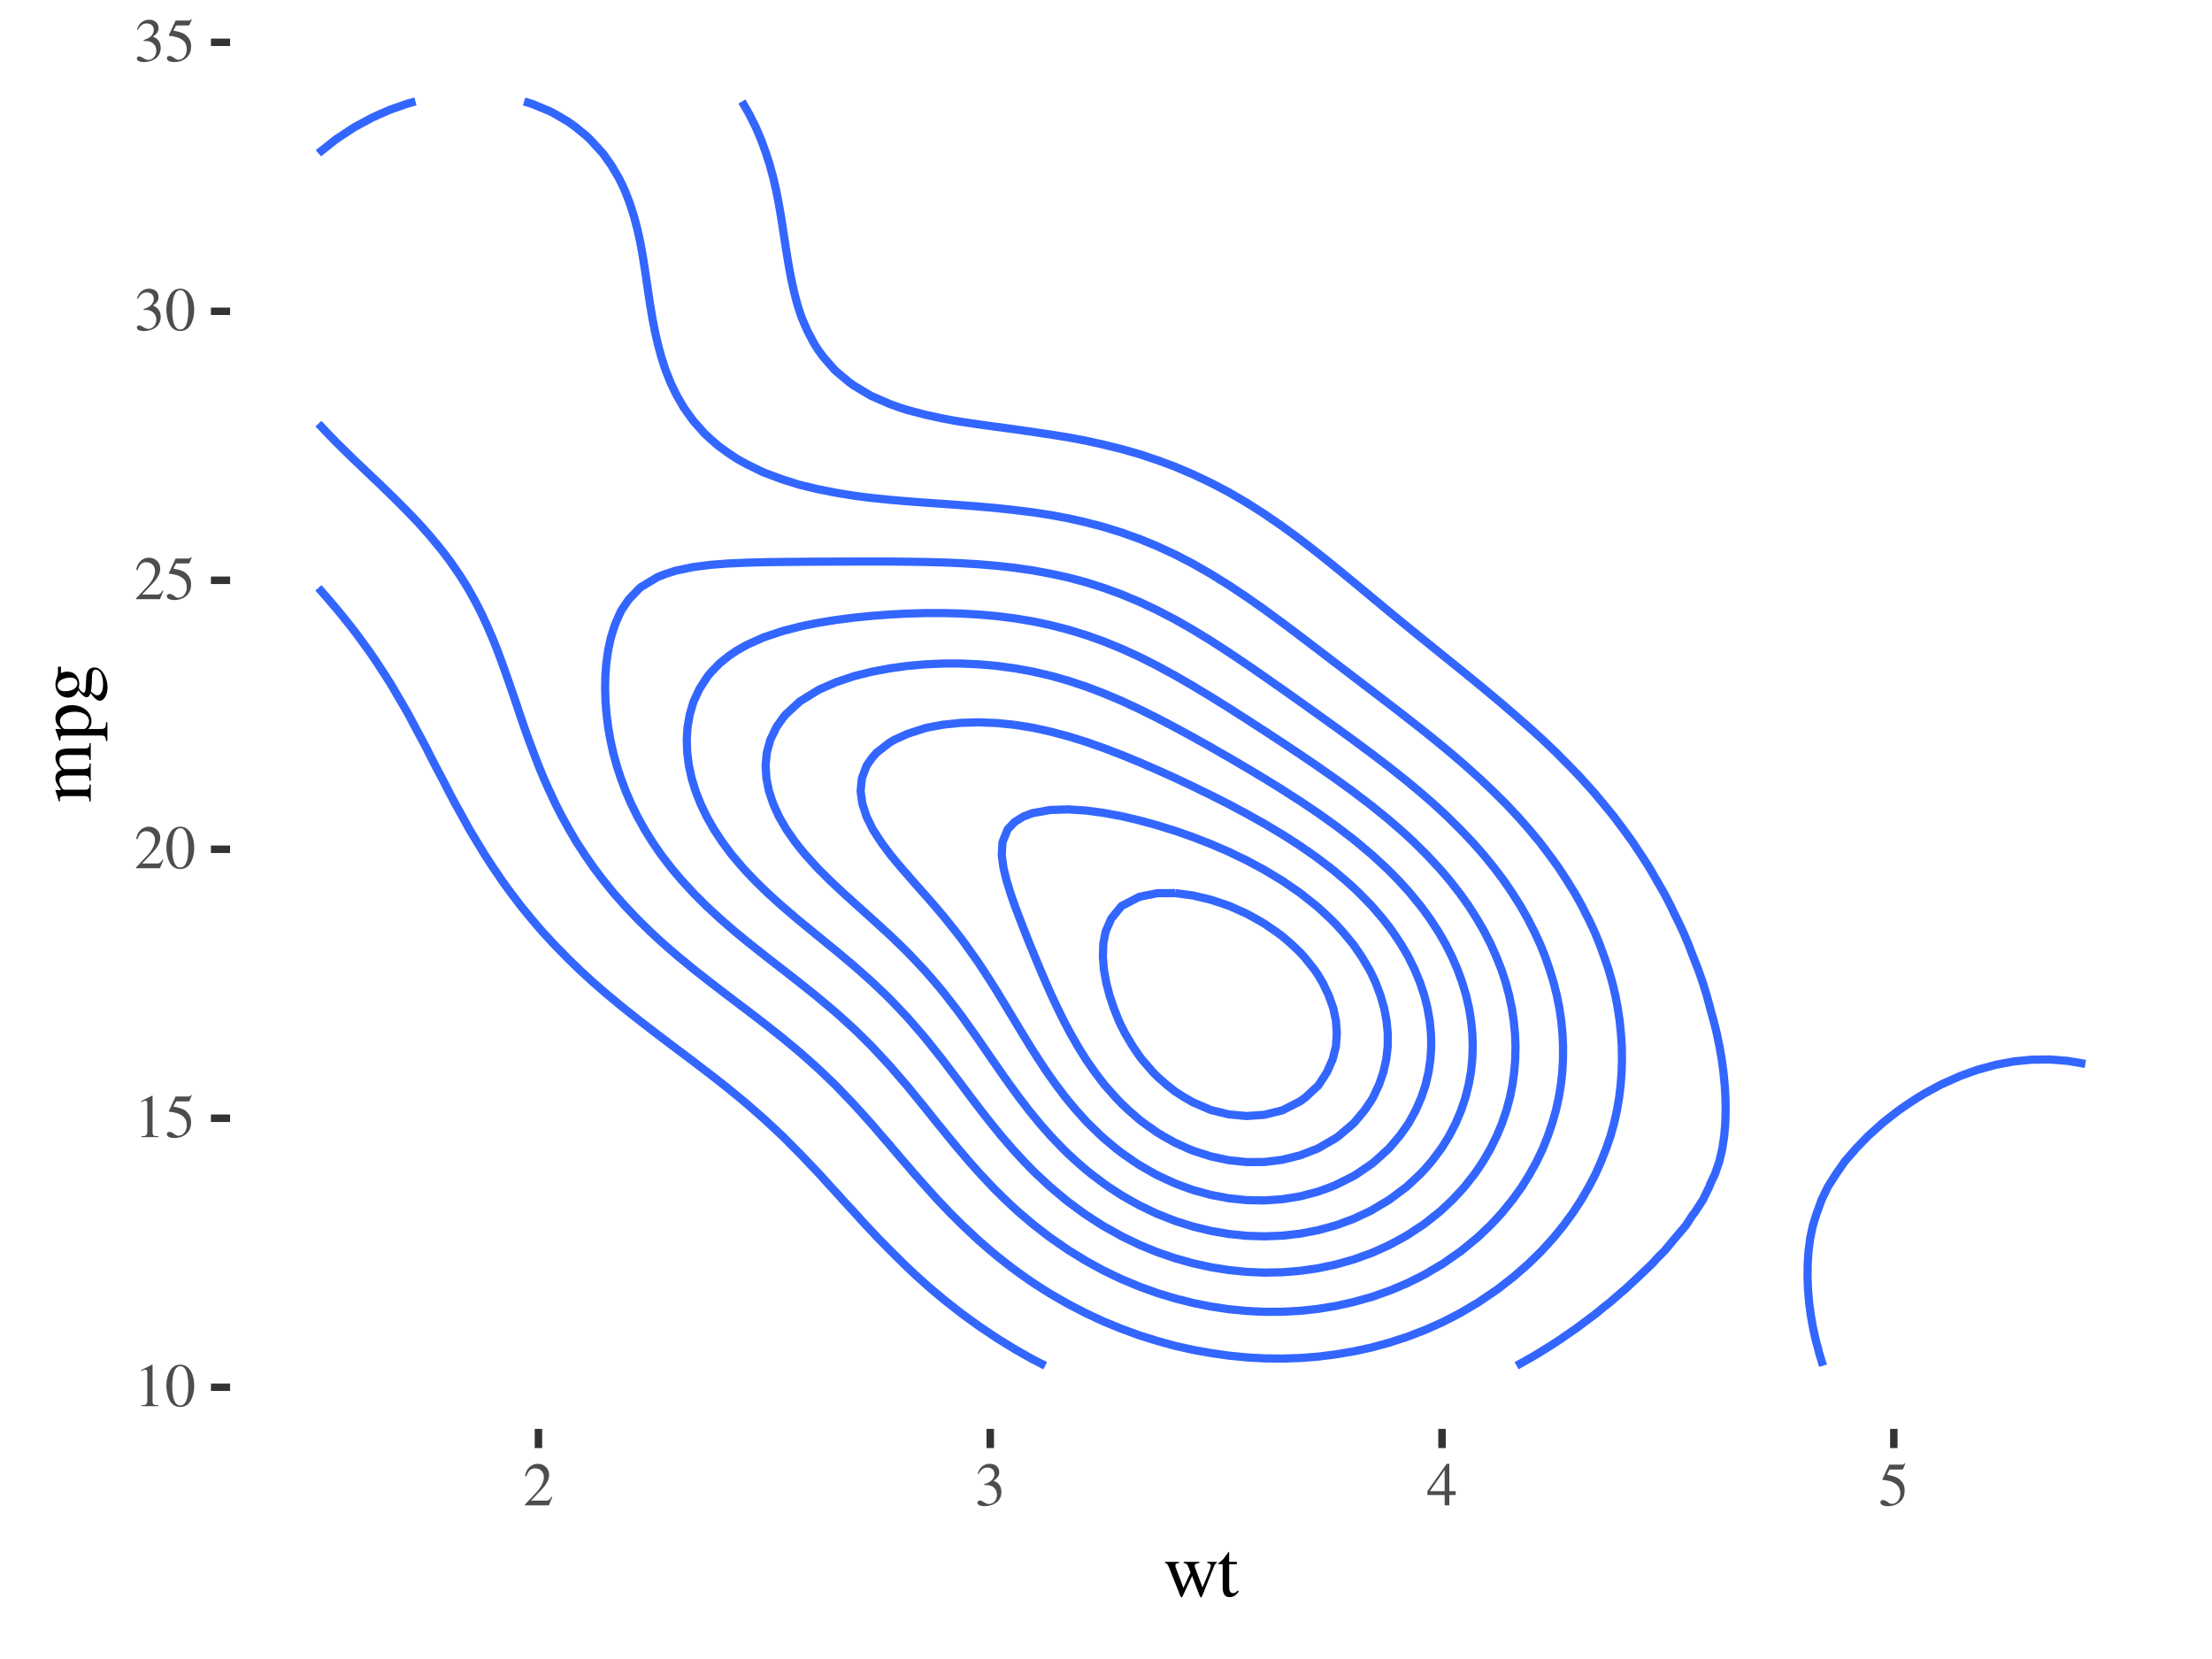 <?xml version="1.0" encoding="UTF-8"?>
<svg xmlns="http://www.w3.org/2000/svg" xmlns:xlink="http://www.w3.org/1999/xlink" width="288pt" height="216pt" viewBox="0 0 288 216" version="1.1">
<defs>
<g>
<symbol overflow="visible" id="glyph0-0">
<path style="stroke:none;" d=""/>
</symbol>
<symbol overflow="visible" id="glyph0-1">
<path style="stroke:none;" d="M 0.938 0 L 3.156 0 L 3.156 -0.125 C 2.531 -0.125 2.406 -0.203 2.391 -0.594 L 2.391 -5.391 L 2.328 -5.406 L 0.891 -4.688 L 0.891 -4.562 C 1.203 -4.688 1.391 -4.75 1.469 -4.75 C 1.625 -4.75 1.703 -4.625 1.703 -4.375 L 1.703 -0.75 C 1.688 -0.234 1.547 -0.125 0.938 -0.125 Z M 0.938 0 "/>
</symbol>
<symbol overflow="visible" id="glyph0-2">
<path style="stroke:none;" d="M 2.031 -5.406 C 1.594 -5.406 1.25 -5.281 0.953 -4.984 C 0.5 -4.547 0.188 -3.625 0.188 -2.688 C 0.188 -1.812 0.453 -0.875 0.828 -0.438 C 1.125 -0.078 1.531 0.109 2 0.109 C 2.406 0.109 2.75 -0.031 3.047 -0.297 C 3.5 -0.75 3.812 -1.672 3.812 -2.641 C 3.812 -4.281 3.078 -5.406 2.031 -5.406 Z M 2.016 -5.203 C 2.688 -5.203 3.047 -4.297 3.047 -2.625 C 3.047 -0.953 2.688 -0.094 2 -0.094 C 1.312 -0.094 0.953 -0.953 0.953 -2.609 C 0.953 -4.312 1.312 -5.203 2.016 -5.203 Z M 2.016 -5.203 "/>
</symbol>
<symbol overflow="visible" id="glyph0-3">
<path style="stroke:none;" d="M 1.453 -4.656 L 3.016 -4.656 C 3.156 -4.656 3.172 -4.672 3.203 -4.734 L 3.5 -5.453 L 3.438 -5.5 C 3.312 -5.344 3.234 -5.297 3.062 -5.297 L 1.391 -5.297 L 0.516 -3.406 C 0.516 -3.391 0.516 -3.375 0.516 -3.359 C 0.516 -3.312 0.547 -3.297 0.609 -3.297 C 0.859 -3.297 1.172 -3.234 1.516 -3.141 C 2.438 -2.844 2.844 -2.359 2.844 -1.547 C 2.844 -0.781 2.375 -0.188 1.734 -0.188 C 1.578 -0.188 1.453 -0.234 1.203 -0.422 C 0.953 -0.609 0.781 -0.688 0.594 -0.688 C 0.375 -0.688 0.25 -0.578 0.25 -0.391 C 0.25 -0.078 0.625 0.109 1.234 0.109 C 1.891 0.109 2.469 -0.109 2.875 -0.516 C 3.234 -0.875 3.406 -1.328 3.406 -1.938 C 3.406 -2.516 3.25 -2.875 2.859 -3.281 C 2.516 -3.625 2.062 -3.812 1.109 -3.984 Z M 1.453 -4.656 "/>
</symbol>
<symbol overflow="visible" id="glyph0-4">
<path style="stroke:none;" d="M 3.797 -1.094 L 3.703 -1.141 C 3.406 -0.672 3.312 -0.609 2.938 -0.609 L 1.031 -0.609 L 2.375 -2.016 C 3.078 -2.766 3.391 -3.375 3.391 -3.984 C 3.391 -4.797 2.75 -5.406 1.906 -5.406 C 1.469 -5.406 1.062 -5.234 0.766 -4.906 C 0.5 -4.641 0.391 -4.391 0.25 -3.812 L 0.422 -3.781 C 0.734 -4.562 1.016 -4.812 1.578 -4.812 C 2.25 -4.812 2.703 -4.359 2.703 -3.688 C 2.703 -3.062 2.344 -2.312 1.656 -1.609 L 0.234 -0.094 L 0.234 0 L 3.359 0 Z M 3.797 -1.094 "/>
</symbol>
<symbol overflow="visible" id="glyph0-5">
<path style="stroke:none;" d="M 1.219 -2.641 C 1.703 -2.641 1.875 -2.625 2.062 -2.547 C 2.562 -2.375 2.875 -1.922 2.875 -1.375 C 2.875 -0.688 2.422 -0.172 1.828 -0.172 C 1.609 -0.172 1.453 -0.234 1.156 -0.422 C 0.922 -0.562 0.781 -0.625 0.641 -0.625 C 0.469 -0.625 0.344 -0.516 0.344 -0.344 C 0.344 -0.062 0.688 0.109 1.25 0.109 C 1.859 0.109 2.484 -0.094 2.875 -0.422 C 3.25 -0.75 3.453 -1.219 3.453 -1.75 C 3.453 -2.172 3.312 -2.531 3.094 -2.781 C 2.922 -2.953 2.781 -3.062 2.438 -3.203 C 2.969 -3.578 3.172 -3.875 3.172 -4.312 C 3.172 -4.969 2.672 -5.406 1.922 -5.406 C 1.531 -5.406 1.172 -5.266 0.891 -5.016 C 0.641 -4.797 0.531 -4.594 0.359 -4.109 L 0.484 -4.078 C 0.797 -4.672 1.156 -4.922 1.656 -4.922 C 2.188 -4.922 2.547 -4.578 2.547 -4.078 C 2.547 -3.781 2.422 -3.5 2.219 -3.297 C 1.984 -3.062 1.766 -2.938 1.219 -2.75 Z M 1.219 -2.641 "/>
</symbol>
<symbol overflow="visible" id="glyph0-6">
<path style="stroke:none;" d="M 3.781 -1.844 L 2.953 -1.844 L 2.953 -5.406 L 2.609 -5.406 L 0.094 -1.844 L 0.094 -1.344 L 2.344 -1.344 L 2.344 0 L 2.953 0 L 2.953 -1.344 L 3.781 -1.344 Z M 2.344 -1.844 L 0.422 -1.844 L 2.344 -4.594 Z M 2.344 -1.844 "/>
</symbol>
<symbol overflow="visible" id="glyph1-0">
<path style="stroke:none;" d=""/>
</symbol>
<symbol overflow="visible" id="glyph1-1">
<path style="stroke:none;" d="M 5.703 -4.5 L 5.703 -4.344 C 6.047 -4.281 6.156 -4.203 6.156 -4.047 C 6.156 -3.891 6.094 -3.656 5.984 -3.375 L 5.078 -1.156 L 4.234 -3.406 C 4.062 -3.859 4.062 -3.859 4.062 -3.984 C 4.062 -4.203 4.188 -4.281 4.656 -4.344 L 4.656 -4.5 L 2.625 -4.5 L 2.625 -4.344 C 2.984 -4.312 3.109 -4.188 3.312 -3.656 C 3.359 -3.516 3.453 -3.266 3.516 -3.094 L 2.594 -1.109 L 1.609 -3.719 C 1.562 -3.812 1.547 -3.922 1.547 -4.016 C 1.547 -4.234 1.656 -4.312 2.016 -4.344 L 2.016 -4.5 L 0.203 -4.5 L 0.203 -4.344 C 0.438 -4.328 0.516 -4.234 0.734 -3.719 L 2.094 -0.297 C 2.203 0.016 2.297 0.141 2.344 0.141 C 2.406 0.141 2.484 0.016 2.594 -0.25 L 3.719 -2.656 L 4.625 -0.297 C 4.781 0.094 4.797 0.141 4.875 0.141 C 4.938 0.141 4.984 0.047 5.156 -0.344 L 6.531 -3.812 C 6.703 -4.234 6.734 -4.281 6.938 -4.344 L 6.938 -4.5 Z M 5.703 -4.5 "/>
</symbol>
<symbol overflow="visible" id="glyph1-2">
<path style="stroke:none;" d="M 2.547 -4.5 L 1.547 -4.5 L 1.547 -5.656 C 1.547 -5.766 1.516 -5.797 1.469 -5.797 C 0.891 -4.953 0.594 -4.609 0.297 -4.438 C 0.188 -4.375 0.125 -4.312 0.125 -4.25 C 0.125 -4.219 0.141 -4.203 0.172 -4.188 L 0.703 -4.188 L 0.703 -1.172 C 0.703 -0.328 1 0.094 1.594 0.094 C 2.078 0.094 2.453 -0.141 2.797 -0.656 L 2.656 -0.766 C 2.438 -0.516 2.281 -0.422 2.062 -0.422 C 1.688 -0.422 1.547 -0.688 1.547 -1.312 L 1.547 -4.188 L 2.547 -4.188 Z M 2.547 -4.5 "/>
</symbol>
<symbol overflow="visible" id="glyph2-0">
<path style="stroke:none;" d=""/>
</symbol>
<symbol overflow="visible" id="glyph2-1">
<path style="stroke:none;" d="M 0 -0.156 L 0 -2.375 L -0.156 -2.375 C -0.156 -1.875 -0.266 -1.703 -0.672 -1.703 L -3.484 -1.703 C -3.516 -1.703 -3.609 -1.781 -3.688 -1.844 C -3.906 -2.094 -4.078 -2.531 -4.078 -2.875 C -4.078 -3.312 -3.734 -3.547 -3.031 -3.547 L -0.859 -3.547 C -0.297 -3.516 -0.188 -3.422 -0.156 -2.859 L 0 -2.859 L 0 -5.094 L -0.156 -5.094 C -0.156 -4.547 -0.312 -4.406 -0.953 -4.375 L -3.469 -4.375 C -3.906 -4.688 -4.078 -5 -4.078 -5.469 C -4.078 -6.047 -3.812 -6.219 -2.984 -6.219 L -0.875 -6.219 C -0.281 -6.203 -0.203 -6.141 -0.156 -5.562 L 0 -5.562 L 0 -7.75 L -0.156 -7.75 L -0.172 -7.484 C -0.219 -7.172 -0.375 -7.062 -0.766 -7.062 L -2.812 -7.062 C -4 -7.062 -4.594 -6.672 -4.594 -5.906 C -4.594 -5.312 -4.344 -4.812 -3.766 -4.266 C -4.328 -4.094 -4.594 -3.75 -4.594 -3.203 C -4.594 -2.766 -4.469 -2.484 -3.828 -1.656 L -4.578 -1.656 L -4.594 -1.594 C -4.406 -1.062 -4.297 -0.719 -4.156 -0.188 L -3.984 -0.188 C -4.016 -0.312 -4.016 -0.406 -4.016 -0.516 C -4.016 -0.766 -3.859 -0.859 -3.375 -0.859 L -0.844 -0.859 C -0.297 -0.844 -0.156 -0.703 -0.156 -0.156 Z M 0 -0.156 "/>
</symbol>
<symbol overflow="visible" id="glyph2-2">
<path style="stroke:none;" d="M 2.172 -0.047 L 2.172 -2.469 L 1.984 -2.469 C 1.984 -1.719 1.875 -1.594 1.234 -1.594 L -0.328 -1.594 C 0 -1.953 0.094 -2.188 0.094 -2.594 C 0.094 -3.797 -1.016 -4.703 -2.469 -4.703 C -3.703 -4.703 -4.594 -4 -4.594 -3.031 C -4.594 -2.469 -4.359 -2.031 -3.812 -1.594 L -4.578 -1.594 L -4.594 -1.531 C -4.391 -0.984 -4.266 -0.641 -4.094 -0.094 L -3.938 -0.094 C -3.938 -0.188 -3.938 -0.234 -3.938 -0.344 C -3.938 -0.688 -3.844 -0.75 -3.375 -0.75 L 1.312 -0.75 C 1.844 -0.75 1.938 -0.641 2 -0.047 Z M -3.344 -1.594 C -3.641 -1.594 -4 -2.156 -4 -2.609 C -4 -3.344 -3.234 -3.844 -2.062 -3.844 C -0.969 -3.844 -0.219 -3.344 -0.219 -2.625 C -0.219 -2.156 -0.578 -1.594 -0.875 -1.594 Z M -3.344 -1.594 "/>
</symbol>
<symbol overflow="visible" id="glyph2-3">
<path style="stroke:none;" d="M -3.875 -4.703 L -4.266 -4.703 L -4.266 -3.938 C -4.266 -3.719 -4.297 -3.578 -4.375 -3.375 L -4.453 -3.156 C -4.547 -2.906 -4.594 -2.625 -4.594 -2.359 C -4.594 -1.438 -3.891 -0.688 -2.969 -0.688 C -2.344 -0.688 -1.953 -0.953 -1.625 -1.625 L -1.391 -1.359 C -1.188 -1.156 -1.078 -1.031 -1.047 -1 C -0.812 -0.797 -0.703 -0.734 -0.547 -0.734 C -0.312 -0.734 -0.203 -0.844 -0.016 -1.266 C 0.516 -0.547 0.844 -0.281 1.203 -0.281 C 1.734 -0.281 2.188 -1.047 2.188 -2.016 C 2.188 -2.766 1.922 -3.547 1.5 -4.062 C 1.188 -4.438 0.875 -4.609 0.484 -4.609 C -0.125 -4.609 -0.547 -4.141 -0.578 -3.406 L -0.641 -2.109 C -0.656 -1.562 -0.75 -1.328 -0.906 -1.328 C -1.109 -1.328 -1.453 -1.656 -1.547 -1.938 C -1.516 -2.297 -1.484 -2.484 -1.484 -2.5 C -1.484 -2.875 -1.641 -3.266 -1.906 -3.578 C -2.188 -3.906 -2.547 -4.062 -3.047 -4.062 C -3.328 -4.062 -3.562 -4.016 -3.875 -3.875 Z M 0.016 -1.469 C 0.094 -1.812 0.156 -2.594 0.156 -3.094 C 0.156 -4 0.281 -4.328 0.641 -4.328 C 1.219 -4.328 1.609 -3.562 1.609 -2.438 C 1.609 -1.547 1.312 -0.984 0.875 -0.984 C 0.656 -0.984 0.5 -1.062 0.016 -1.469 Z M -3.375 -1.516 C -3.969 -1.516 -4.312 -1.797 -4.312 -2.266 C -4.312 -2.562 -4.156 -2.828 -3.844 -2.984 C -3.5 -3.188 -3.047 -3.297 -2.656 -3.297 C -2.094 -3.297 -1.734 -3.016 -1.734 -2.547 C -1.734 -1.938 -2.391 -1.516 -3.344 -1.516 Z M -3.375 -1.516 "/>
</symbol>
</g>
</defs>
<g id="surface417">
<rect x="0" y="0" width="288" height="216" style="fill:rgb(100%,100%,100%);fill-opacity:1;stroke:none;"/>
<path style="fill:none;stroke-width:1.067;stroke-linecap:butt;stroke-linejoin:round;stroke:rgb(20%,40%,100%);stroke-opacity:1;stroke-miterlimit:10;" d="M 197.453 177.816 L 199.477 176.68 L 200.367 176.152 L 201.801 175.258 L 202.988 174.488 L 204.125 173.707 L 205.391 172.828 L 206.449 172.031 L 207.617 171.164 L 208.773 170.219 L 209.688 169.5 L 211.098 168.262 L 211.613 167.84 L 213.387 166.176 L 213.422 166.141 L 215.133 164.512 L 215.746 163.824 L 216.73 162.852 L 218.066 161.234 L 218.113 161.188 L 219.516 159.527 L 220.391 158.18 L 220.648 157.863 L 221.734 156.199 L 222.535 154.539 L 222.715 154.059 L 223.281 152.875 L 223.855 151.211 L 224.242 149.551 L 224.492 147.887 L 224.633 146.223 L 224.68 144.562 L 224.652 142.898 L 224.551 141.234 L 224.387 139.574 L 224.164 137.91 L 223.875 136.25 L 223.531 134.586 L 223.121 132.922 L 222.715 131.488 L 222.664 131.262 L 222.211 129.598 L 221.699 127.934 L 221.121 126.273 L 220.469 124.609 L 220.391 124.43 L 219.832 122.945 L 219.125 121.285 L 218.336 119.621 L 218.066 119.102 L 217.531 117.957 L 216.668 116.297 L 215.746 114.703 L 215.707 114.633 L 214.75 112.973 L 213.68 111.309 L 213.422 110.934 L 212.578 109.645 L 211.375 107.984 L 211.098 107.625 L 210.129 106.32 L 208.773 104.668 L 208.766 104.656 L 207.379 102.996 L 206.449 101.977 L 205.875 101.332 L 204.281 99.668 L 204.125 99.512 L 202.637 98.008 L 201.801 97.211 L 200.895 96.344 L 199.477 95.055 L 199.066 94.684 L 197.164 93.02 L 197.152 93.012 L 195.227 91.355 L 193.234 89.695 L 192.508 89.098 L 191.207 88.031 L 190.184 87.203 L 189.152 86.367 L 187.859 85.324 L 187.094 84.707 L 185.535 83.445 L 185.039 83.043 L 183.211 81.559 L 182.992 81.379 L 180.965 79.719 L 180.887 79.656 L 178.965 78.055 L 178.562 77.723 L 176.961 76.391 L 176.238 75.793 L 174.945 74.73 L 173.914 73.887 L 172.898 73.066 L 171.59 72.023 L 170.797 71.406 L 169.27 70.227 L 168.613 69.742 L 166.945 68.52 L 166.309 68.078 L 164.621 66.922 L 163.836 66.418 L 162.297 65.438 L 161.129 64.754 L 159.973 64.082 L 158.086 63.09 L 157.648 62.863 L 155.324 61.758 L 154.547 61.43 L 153 60.77 L 150.676 59.906 L 150.242 59.766 L 148.355 59.133 L 146.031 58.469 L 144.527 58.102 L 143.707 57.895 L 141.383 57.379 L 139.059 56.945 L 136.734 56.57 L 135.832 56.441 L 134.41 56.223 L 132.086 55.891 L 129.762 55.578 L 127.438 55.258 L 125.117 54.914 L 124.289 54.777 L 122.793 54.5 L 120.469 53.992 L 118.145 53.383 L 117.289 53.117 L 115.82 52.586 L 113.496 51.574 L 113.258 51.453 L 111.172 50.199 L 110.594 49.789 L 108.848 48.328 L 108.637 48.129 L 107.184 46.465 L 106.523 45.555 L 106.039 44.801 L 105.152 43.141 L 104.43 41.477 L 104.199 40.832 L 103.867 39.812 L 103.422 38.152 L 103.051 36.488 L 102.734 34.824 L 102.457 33.164 L 102.195 31.5 L 101.941 29.84 L 101.879 29.449 L 101.68 28.176 L 101.395 26.512 L 101.07 24.852 L 100.688 23.188 L 100.238 21.523 L 99.707 19.863 L 99.555 19.449 L 99.098 18.199 L 98.387 16.535 L 97.555 14.875 L 97.23 14.309 L 96.598 13.211 "/>
<path style="fill:none;stroke-width:1.067;stroke-linecap:butt;stroke-linejoin:round;stroke:rgb(20%,40%,100%);stroke-opacity:1;stroke-miterlimit:10;" d="M 136.082 177.816 L 134.41 176.957 L 132.984 176.152 L 132.086 175.641 L 130.215 174.488 L 129.762 174.203 L 127.703 172.828 L 127.438 172.645 L 125.395 171.164 L 125.117 170.953 L 123.254 169.5 L 122.793 169.125 L 121.254 167.84 L 120.469 167.145 L 119.379 166.176 L 118.145 165.008 L 117.621 164.512 L 115.949 162.852 L 115.82 162.719 L 114.312 161.188 L 113.496 160.309 L 112.746 159.527 L 111.238 157.863 L 111.172 157.785 L 109.699 156.199 L 108.848 155.238 L 108.195 154.539 L 106.688 152.875 L 106.523 152.695 L 105.102 151.211 L 104.199 150.254 L 103.496 149.551 L 101.879 147.918 L 101.844 147.887 L 100.062 146.223 L 99.555 145.754 L 98.195 144.562 L 97.23 143.719 L 96.242 142.898 L 94.906 141.801 L 94.195 141.234 L 92.582 139.969 L 92.066 139.574 L 90.258 138.191 L 89.883 137.91 L 87.934 136.441 L 87.676 136.25 L 85.609 134.688 L 85.477 134.586 L 83.32 132.922 L 83.285 132.898 L 81.215 131.262 L 80.965 131.055 L 79.195 129.598 L 78.641 129.117 L 77.273 127.934 L 76.316 127.059 L 75.457 126.273 L 73.992 124.844 L 73.754 124.609 L 72.129 122.945 L 71.668 122.445 L 70.594 121.285 L 69.344 119.812 L 69.176 119.621 L 67.812 117.957 L 67.02 116.906 L 66.547 116.297 L 65.34 114.633 L 64.695 113.668 L 64.211 112.973 L 63.129 111.309 L 62.371 110.051 L 62.117 109.645 L 61.121 107.984 L 60.203 106.32 L 60.047 106.027 L 59.277 104.656 L 58.395 102.996 L 57.727 101.668 L 57.543 101.332 L 56.664 99.668 L 55.816 98.008 L 55.402 97.176 L 54.953 96.344 L 54.062 94.684 L 53.18 93.02 L 53.078 92.832 L 52.223 91.355 L 51.25 89.695 L 50.754 88.859 L 50.223 88.031 L 49.141 86.367 L 48.43 85.305 L 48.008 84.707 L 46.797 83.043 L 46.105 82.117 L 45.527 81.379 L 44.191 79.719 L 43.781 79.223 L 42.781 78.055 L 41.457 76.539 "/>
<path style="fill:none;stroke-width:1.067;stroke-linecap:butt;stroke-linejoin:round;stroke:rgb(20%,40%,100%);stroke-opacity:1;stroke-miterlimit:10;" d="M 237.355 177.816 L 236.848 176.152 L 236.66 175.391 L 236.41 174.488 L 236.043 172.828 L 235.75 171.164 L 235.539 169.5 L 235.398 167.84 L 235.336 166.176 L 235.359 164.512 L 235.473 162.852 L 235.691 161.188 L 236.043 159.527 L 236.566 157.863 L 236.66 157.633 L 237.176 156.199 L 237.977 154.539 L 238.98 152.965 L 239.035 152.875 L 240.191 151.211 L 241.305 149.938 L 241.629 149.551 L 243.242 147.887 L 243.629 147.543 L 245.09 146.223 L 245.953 145.539 L 247.219 144.562 L 248.277 143.824 L 249.699 142.898 L 250.602 142.355 L 252.68 141.234 L 252.926 141.113 L 255.25 140.082 L 256.652 139.574 L 257.574 139.254 L 259.898 138.625 L 262.219 138.195 L 264.543 137.969 L 266.867 137.941 L 269.191 138.121 L 271.516 138.52 "/>
<path style="fill:none;stroke-width:1.067;stroke-linecap:butt;stroke-linejoin:round;stroke:rgb(20%,40%,100%);stroke-opacity:1;stroke-miterlimit:10;" d="M 41.457 55.16 L 42.672 56.441 L 43.781 57.582 L 44.309 58.102 L 46.008 59.766 L 46.105 59.863 L 47.758 61.43 L 48.43 62.078 L 49.504 63.09 L 50.754 64.309 L 51.219 64.754 L 52.875 66.418 L 53.078 66.625 L 54.469 68.078 L 55.402 69.121 L 55.953 69.742 L 57.332 71.406 L 57.727 71.91 L 58.602 73.066 L 59.754 74.73 L 60.047 75.184 L 60.805 76.391 L 61.75 78.055 L 62.371 79.246 L 62.609 79.719 L 63.387 81.379 L 64.105 83.043 L 64.695 84.504 L 64.773 84.707 L 65.391 86.367 L 65.98 88.031 L 66.559 89.695 L 67.02 91.027 L 67.684 93.02 L 68.254 94.684 L 68.848 96.344 L 69.344 97.652 L 69.473 98.008 L 70.109 99.668 L 70.797 101.332 L 71.539 102.996 L 71.668 103.254 L 72.32 104.656 L 73.168 106.32 L 73.992 107.793 L 74.094 107.984 L 75.07 109.645 L 76.156 111.309 L 76.316 111.539 L 77.305 112.973 L 78.57 114.633 L 78.641 114.719 L 79.914 116.297 L 80.965 117.484 L 81.383 117.957 L 82.961 119.621 L 83.285 119.945 L 84.648 121.285 L 85.609 122.176 L 86.457 122.945 L 87.934 124.223 L 88.387 124.609 L 90.258 126.141 L 90.418 126.273 L 92.535 127.934 L 92.582 127.969 L 94.707 129.598 L 94.906 129.746 L 96.898 131.262 L 97.23 131.508 L 99.074 132.922 L 99.555 133.289 L 101.195 134.586 L 101.879 135.129 L 103.227 136.25 L 104.199 137.066 L 105.16 137.91 L 106.523 139.133 L 106.992 139.574 L 108.719 141.234 L 108.848 141.363 L 110.324 142.898 L 111.172 143.785 L 111.875 144.562 L 113.379 146.223 L 113.496 146.355 L 114.801 147.887 L 115.82 149.051 L 116.238 149.551 L 117.652 151.211 L 118.145 151.77 L 119.082 152.875 L 120.469 154.426 L 120.562 154.539 L 122.062 156.199 L 122.793 156.965 L 123.641 157.863 L 125.117 159.328 L 125.316 159.527 L 127.082 161.188 L 127.438 161.508 L 128.98 162.852 L 129.762 163.5 L 131.035 164.512 L 132.086 165.312 L 133.285 166.176 L 134.41 166.957 L 135.773 167.84 L 136.734 168.441 L 138.57 169.5 L 139.059 169.777 L 141.383 170.98 L 141.773 171.164 L 143.707 172.066 L 145.57 172.828 L 146.031 173.016 L 148.355 173.867 L 150.359 174.488 L 150.676 174.59 L 153 175.23 L 155.324 175.75 L 157.578 176.152 L 157.648 176.164 L 159.973 176.5 L 162.297 176.73 L 164.621 176.859 L 166.945 176.887 L 169.27 176.812 L 171.59 176.633 L 173.914 176.34 L 175.012 176.152 L 176.238 175.949 L 178.562 175.445 L 180.887 174.812 L 181.875 174.488 L 183.211 174.055 L 185.535 173.16 L 186.293 172.828 L 187.859 172.125 L 189.723 171.164 L 190.184 170.922 L 192.508 169.543 L 192.566 169.5 L 194.828 167.969 L 195.008 167.84 L 197.137 166.176 L 197.152 166.164 L 199.035 164.512 L 199.477 164.086 L 200.73 162.852 L 201.801 161.668 L 202.234 161.188 L 203.59 159.527 L 204.125 158.789 L 204.812 157.863 L 205.895 156.199 L 206.449 155.23 L 206.859 154.539 L 207.73 152.875 L 208.465 151.211 L 208.773 150.406 L 209.121 149.551 L 209.691 147.887 L 210.156 146.223 L 210.527 144.562 L 210.809 142.898 L 211.008 141.234 L 211.098 139.992 L 211.129 139.574 L 211.18 137.91 L 211.152 136.25 L 211.098 135.414 L 211.047 134.586 L 210.879 132.922 L 210.633 131.262 L 210.316 129.598 L 209.922 127.934 L 209.445 126.273 L 208.883 124.609 L 208.773 124.32 L 208.277 122.945 L 207.594 121.285 L 206.812 119.621 L 206.449 118.926 L 205.965 117.957 L 205.043 116.297 L 204.125 114.82 L 204.012 114.633 L 202.934 112.973 L 201.801 111.41 L 201.727 111.309 L 200.469 109.645 L 199.477 108.457 L 199.086 107.984 L 197.621 106.32 L 197.152 105.824 L 196.059 104.656 L 194.828 103.434 L 194.387 102.996 L 192.621 101.332 L 192.508 101.23 L 190.777 99.668 L 190.184 99.156 L 188.84 98.008 L 187.859 97.191 L 186.828 96.344 L 185.535 95.305 L 184.75 94.684 L 183.211 93.477 L 182.621 93.02 L 180.887 91.68 L 180.465 91.355 L 178.562 89.898 L 178.293 89.695 L 176.238 88.129 L 176.113 88.031 L 173.934 86.367 L 173.914 86.355 L 171.762 84.707 L 171.59 84.574 L 169.574 83.043 L 169.27 82.809 L 167.367 81.379 L 166.945 81.062 L 165.105 79.719 L 164.621 79.359 L 162.766 78.055 L 162.297 77.727 L 160.297 76.391 L 159.973 76.18 L 157.648 74.738 L 157.637 74.73 L 155.324 73.402 L 154.684 73.066 L 153 72.195 L 151.293 71.406 L 150.676 71.121 L 148.355 70.164 L 147.168 69.742 L 146.031 69.332 L 143.707 68.613 L 141.66 68.078 L 141.383 68.004 L 139.059 67.48 L 136.734 67.047 L 134.41 66.695 L 132.164 66.418 L 132.086 66.406 L 129.762 66.156 L 127.438 65.949 L 125.117 65.77 L 122.793 65.605 L 120.469 65.445 L 118.145 65.27 L 115.82 65.07 L 113.496 64.836 L 112.824 64.754 L 111.172 64.535 L 108.848 64.16 L 106.523 63.699 L 104.199 63.145 L 104.008 63.09 L 101.879 62.426 L 99.555 61.559 L 99.246 61.43 L 97.23 60.445 L 96.004 59.766 L 94.906 59.047 L 93.598 58.102 L 92.582 57.23 L 91.73 56.441 L 90.258 54.781 L 90.254 54.777 L 89.059 53.117 L 88.094 51.453 L 87.934 51.129 L 87.293 49.789 L 86.637 48.129 L 86.098 46.465 L 85.652 44.801 L 85.609 44.621 L 85.273 43.141 L 84.949 41.477 L 84.668 39.812 L 84.414 38.152 L 84.172 36.488 L 83.922 34.824 L 83.656 33.164 L 83.352 31.5 L 83.285 31.195 L 82.984 29.84 L 82.547 28.176 L 82.016 26.512 L 81.375 24.852 L 80.965 23.961 L 80.578 23.188 L 79.594 21.523 L 78.641 20.172 L 78.395 19.863 L 76.875 18.199 L 76.316 17.668 L 74.934 16.535 L 73.992 15.859 L 72.324 14.875 L 71.668 14.523 L 69.344 13.551 L 68.238 13.211 "/>
<path style="fill:none;stroke-width:1.067;stroke-linecap:butt;stroke-linejoin:round;stroke:rgb(20%,40%,100%);stroke-opacity:1;stroke-miterlimit:10;" d="M 41.457 19.961 L 41.57 19.863 L 43.668 18.199 L 43.781 18.113 L 46.105 16.586 L 46.191 16.535 L 48.43 15.328 L 49.434 14.875 L 50.754 14.297 L 53.078 13.48 L 54.094 13.211 "/>
<path style="fill:none;stroke-width:1.067;stroke-linecap:butt;stroke-linejoin:round;stroke:rgb(20%,40%,100%);stroke-opacity:1;stroke-miterlimit:10;" d="M 129.762 73.664 L 127.438 73.469 L 125.117 73.328 L 122.793 73.23 L 120.469 73.168 L 118.145 73.133 L 115.82 73.113 L 113.496 73.109 L 111.172 73.113 L 106.523 73.129 L 104.199 73.145 L 101.879 73.164 L 99.555 73.199 L 97.23 73.258 L 94.906 73.359 L 92.582 73.535 L 90.258 73.828 L 87.934 74.316 L 86.656 74.73 L 85.609 75.137 L 83.52 76.391 L 83.285 76.57 L 81.859 78.055 L 80.965 79.371 L 80.773 79.719 L 80.047 81.379 L 79.531 83.043 L 79.172 84.707 L 78.941 86.367 L 78.816 88.031 L 78.785 89.695 L 78.84 91.355 L 78.973 93.02 L 79.184 94.684 L 79.473 96.344 L 79.84 98.008 L 80.293 99.668 L 80.836 101.332 L 80.965 101.668 L 81.457 102.996 L 82.176 104.656 L 82.996 106.32 L 83.285 106.84 L 83.918 107.984 L 84.949 109.645 L 85.609 110.602 L 86.098 111.309 L 87.367 112.973 L 87.934 113.648 L 88.77 114.633 L 90.258 116.246 L 90.305 116.297 L 91.969 117.957 L 92.582 118.535 L 93.766 119.621 L 94.906 120.613 L 95.688 121.285 L 97.23 122.555 L 97.715 122.945 L 99.555 124.402 L 99.816 124.609 L 101.879 126.207 L 101.961 126.273 L 104.09 127.934 L 104.199 128.02 L 106.168 129.598 L 106.523 129.887 L 108.16 131.262 L 108.848 131.848 L 110.051 132.922 L 111.172 133.949 L 111.832 134.586 L 113.496 136.23 L 113.512 136.25 L 115.062 137.91 L 115.82 138.734 L 116.547 139.574 L 117.98 141.234 L 118.145 141.426 L 119.34 142.898 L 120.469 144.27 L 120.699 144.562 L 122.023 146.223 L 122.793 147.156 L 123.375 147.887 L 124.75 149.551 L 125.117 149.973 L 126.164 151.211 L 127.438 152.637 L 127.652 152.875 L 129.215 154.539 L 129.762 155.09 L 130.883 156.199 L 132.086 157.32 L 132.688 157.863 L 134.41 159.328 L 134.652 159.527 L 136.734 161.129 L 136.82 161.188 L 139.059 162.734 L 139.242 162.852 L 141.383 164.164 L 142.008 164.512 L 143.707 165.434 L 145.25 166.176 L 146.031 166.543 L 148.355 167.516 L 149.254 167.84 L 150.676 168.352 L 153 169.059 L 154.781 169.5 L 155.324 169.641 L 157.648 170.109 L 159.973 170.457 L 162.297 170.684 L 164.621 170.797 L 166.945 170.789 L 169.27 170.668 L 171.59 170.418 L 173.914 170.039 L 176.238 169.52 L 176.301 169.5 L 178.562 168.871 L 180.887 168.055 L 181.414 167.84 L 183.211 167.078 L 185.023 166.176 L 185.535 165.91 L 187.859 164.535 L 187.891 164.512 L 190.184 162.914 L 190.262 162.852 L 192.289 161.188 L 192.508 160.996 L 194.051 159.527 L 194.828 158.703 L 195.59 157.863 L 196.938 156.199 L 197.152 155.902 L 198.133 154.539 L 199.164 152.875 L 199.477 152.305 L 200.082 151.211 L 200.871 149.551 L 201.535 147.887 L 201.801 147.098 L 202.105 146.223 L 202.578 144.562 L 202.949 142.898 L 203.223 141.234 L 203.406 139.574 L 203.5 137.91 L 203.508 136.25 L 203.434 134.586 L 203.273 132.922 L 203.031 131.262 L 202.699 129.598 L 202.281 127.934 L 201.801 126.375 L 201.77 126.273 L 201.199 124.609 L 200.531 122.945 L 199.762 121.285 L 199.477 120.738 L 198.914 119.621 L 197.969 117.957 L 197.152 116.676 L 196.918 116.297 L 195.781 114.633 L 194.828 113.375 L 194.527 112.973 L 193.176 111.309 L 192.508 110.543 L 191.711 109.645 L 190.184 108.039 L 190.129 107.984 L 188.445 106.32 L 187.859 105.77 L 186.645 104.656 L 185.535 103.684 L 184.734 102.996 L 183.211 101.73 L 182.719 101.332 L 180.887 99.883 L 180.613 99.668 L 178.562 98.105 L 178.43 98.008 L 176.238 96.383 L 176.188 96.344 L 173.914 94.691 L 173.902 94.684 L 171.59 93.023 L 171.586 93.02 L 169.27 91.367 L 169.25 91.355 L 166.945 89.723 L 166.902 89.695 L 164.621 88.094 L 164.527 88.031 L 162.297 86.488 L 162.117 86.367 L 159.973 84.926 L 159.633 84.707 L 157.648 83.418 L 157.035 83.043 L 155.324 81.996 L 154.25 81.379 L 153 80.672 L 151.176 79.719 L 150.676 79.457 L 148.355 78.363 L 147.621 78.055 L 146.031 77.391 L 143.707 76.543 L 143.227 76.391 L 141.383 75.809 L 139.059 75.191 L 136.949 74.73 L 136.734 74.684 L 134.41 74.258 L 132.086 73.922 L 129.762 73.664 "/>
<path style="fill:none;stroke-width:1.067;stroke-linecap:butt;stroke-linejoin:round;stroke:rgb(20%,40%,100%);stroke-opacity:1;stroke-miterlimit:10;" d="M 136.734 81.379 L 134.41 80.891 L 132.086 80.508 L 129.762 80.215 L 127.438 80.012 L 125.117 79.879 L 122.793 79.82 L 120.469 79.824 L 118.145 79.887 L 115.82 80.008 L 113.496 80.184 L 111.172 80.418 L 108.848 80.715 L 106.523 81.094 L 105.066 81.379 L 104.199 81.566 L 101.879 82.168 L 99.555 82.938 L 99.281 83.043 L 97.23 83.969 L 95.922 84.707 L 94.906 85.391 L 93.699 86.367 L 92.582 87.516 L 92.152 88.031 L 91.066 89.695 L 90.301 91.355 L 90.258 91.484 L 89.805 93.02 L 89.516 94.684 L 89.414 96.344 L 89.477 98.008 L 89.691 99.668 L 90.051 101.332 L 90.258 102 L 90.562 102.996 L 91.215 104.656 L 92.012 106.32 L 92.582 107.332 L 92.953 107.984 L 94.051 109.645 L 94.906 110.793 L 95.297 111.309 L 96.703 112.973 L 97.23 113.539 L 98.266 114.633 L 99.555 115.895 L 99.973 116.297 L 101.809 117.957 L 101.879 118.016 L 103.758 119.621 L 104.199 119.988 L 105.773 121.285 L 106.523 121.891 L 107.812 122.945 L 108.848 123.789 L 109.828 124.609 L 111.172 125.742 L 111.777 126.273 L 113.496 127.801 L 113.641 127.934 L 115.383 129.598 L 115.82 130.027 L 117.008 131.262 L 118.145 132.469 L 118.543 132.922 L 119.98 134.586 L 120.469 135.16 L 121.344 136.25 L 122.66 137.91 L 122.793 138.074 L 123.922 139.574 L 125.117 141.137 L 125.188 141.234 L 126.43 142.898 L 127.438 144.211 L 127.703 144.562 L 129.004 146.223 L 129.762 147.152 L 130.359 147.887 L 131.793 149.551 L 132.086 149.875 L 133.312 151.211 L 134.41 152.336 L 134.957 152.875 L 136.734 154.523 L 136.75 154.539 L 138.73 156.199 L 139.059 156.461 L 140.953 157.863 L 141.383 158.164 L 143.496 159.527 L 143.707 159.656 L 146.031 160.953 L 146.508 161.188 L 148.355 162.074 L 150.242 162.852 L 150.676 163.027 L 153 163.828 L 155.324 164.477 L 155.496 164.512 L 157.648 164.988 L 159.973 165.359 L 162.297 165.594 L 164.621 165.691 L 166.945 165.648 L 169.27 165.461 L 171.59 165.129 L 173.914 164.637 L 174.363 164.512 L 176.238 163.984 L 178.562 163.145 L 179.238 162.852 L 180.887 162.102 L 182.582 161.188 L 183.211 160.828 L 185.195 159.527 L 185.535 159.281 L 187.328 157.863 L 187.859 157.398 L 189.121 156.199 L 190.184 155.07 L 190.656 154.539 L 191.969 152.875 L 192.508 152.098 L 193.098 151.211 L 194.062 149.551 L 194.828 147.988 L 194.879 147.887 L 195.574 146.223 L 196.137 144.562 L 196.586 142.898 L 196.918 141.234 L 197.148 139.574 L 197.152 139.512 L 197.281 137.91 L 197.316 136.25 L 197.25 134.586 L 197.152 133.605 L 197.09 132.922 L 196.836 131.262 L 196.488 129.598 L 196.043 127.934 L 195.496 126.273 L 194.84 124.609 L 194.828 124.582 L 194.105 122.945 L 193.254 121.285 L 192.508 119.988 L 192.293 119.621 L 191.23 117.957 L 190.184 116.488 L 190.043 116.297 L 188.75 114.633 L 187.859 113.586 L 187.324 112.973 L 185.77 111.309 L 185.535 111.07 L 184.09 109.645 L 183.211 108.824 L 182.277 107.984 L 180.887 106.785 L 180.328 106.32 L 178.562 104.895 L 178.258 104.656 L 176.238 103.121 L 176.07 102.996 L 173.914 101.43 L 173.773 101.332 L 171.59 99.805 L 171.391 99.668 L 169.27 98.223 L 168.941 98.008 L 166.945 96.672 L 166.438 96.344 L 164.621 95.148 L 163.891 94.684 L 162.297 93.645 L 161.309 93.02 L 159.973 92.16 L 158.672 91.355 L 157.648 90.711 L 155.957 89.695 L 155.324 89.309 L 153.113 88.031 L 153 87.965 L 150.676 86.699 L 150.023 86.367 L 148.355 85.527 L 146.562 84.707 L 146.031 84.465 L 143.707 83.516 L 142.387 83.043 L 141.383 82.688 L 139.059 81.977 L 136.738 81.379 L 136.734 81.379 "/>
<path style="fill:none;stroke-width:1.067;stroke-linecap:butt;stroke-linejoin:round;stroke:rgb(20%,40%,100%);stroke-opacity:1;stroke-miterlimit:10;" d="M 136.734 87.965 L 134.41 87.43 L 132.086 87.008 L 129.762 86.695 L 127.438 86.492 L 125.117 86.391 L 122.793 86.391 L 120.469 86.496 L 118.145 86.703 L 115.82 87.023 L 113.496 87.461 L 111.195 88.031 L 111.172 88.039 L 108.848 88.828 L 106.84 89.695 L 106.523 89.855 L 104.199 91.289 L 104.109 91.355 L 102.301 93.02 L 101.879 93.547 L 101.082 94.684 L 100.289 96.344 L 99.836 98.008 L 99.68 99.668 L 99.781 101.332 L 100.117 102.996 L 100.672 104.656 L 101.422 106.32 L 101.879 107.113 L 102.383 107.984 L 103.543 109.645 L 104.199 110.473 L 104.883 111.309 L 106.391 112.973 L 106.523 113.105 L 108.059 114.633 L 108.848 115.375 L 109.828 116.297 L 111.172 117.508 L 111.668 117.957 L 113.496 119.598 L 113.523 119.621 L 115.344 121.285 L 115.82 121.719 L 117.098 122.945 L 118.145 123.973 L 118.758 124.609 L 120.32 126.273 L 120.469 126.43 L 121.773 127.934 L 122.793 129.152 L 123.145 129.598 L 124.43 131.262 L 125.117 132.164 L 125.66 132.922 L 126.844 134.586 L 127.438 135.426 L 128 136.25 L 129.145 137.91 L 129.762 138.793 L 130.297 139.574 L 131.473 141.234 L 132.086 142.07 L 132.691 142.898 L 133.969 144.562 L 134.41 145.109 L 135.324 146.223 L 136.734 147.832 L 136.781 147.887 L 138.375 149.551 L 139.059 150.219 L 140.133 151.211 L 141.383 152.293 L 142.105 152.875 L 143.707 154.086 L 144.359 154.539 L 146.031 155.629 L 147.02 156.199 L 148.355 156.941 L 150.281 157.863 L 150.676 158.047 L 153 158.961 L 154.781 159.527 L 155.324 159.695 L 157.648 160.262 L 159.973 160.66 L 162.297 160.898 L 164.621 160.973 L 166.945 160.883 L 169.27 160.621 L 171.59 160.176 L 173.914 159.543 L 173.961 159.527 L 176.238 158.688 L 178.012 157.863 L 178.562 157.59 L 180.887 156.203 L 180.891 156.199 L 183.109 154.539 L 183.211 154.453 L 184.902 152.875 L 185.535 152.203 L 186.395 151.211 L 187.641 149.551 L 187.859 149.215 L 188.68 147.887 L 189.539 146.223 L 190.184 144.699 L 190.238 144.562 L 190.797 142.898 L 191.219 141.234 L 191.516 139.574 L 191.691 137.91 L 191.75 136.25 L 191.699 134.586 L 191.535 132.922 L 191.266 131.262 L 190.883 129.598 L 190.387 127.934 L 190.184 127.371 L 189.781 126.273 L 189.062 124.609 L 188.227 122.945 L 187.859 122.305 L 187.266 121.285 L 186.18 119.621 L 185.535 118.73 L 184.957 117.957 L 183.602 116.297 L 183.211 115.852 L 182.098 114.633 L 180.887 113.398 L 180.445 112.973 L 178.641 111.309 L 178.562 111.242 L 176.668 109.645 L 176.238 109.297 L 174.535 107.984 L 173.914 107.516 L 172.246 106.32 L 171.59 105.859 L 169.809 104.656 L 169.27 104.297 L 167.238 102.996 L 166.945 102.805 L 164.621 101.367 L 164.559 101.332 L 162.297 99.973 L 161.773 99.668 L 159.973 98.609 L 158.91 98.008 L 157.648 97.273 L 155.977 96.344 L 155.324 95.973 L 153 94.711 L 152.949 94.684 L 150.676 93.492 L 149.723 93.02 L 148.355 92.336 L 146.242 91.355 L 146.031 91.258 L 143.707 90.273 L 142.188 89.695 L 141.383 89.391 L 139.059 88.621 L 136.98 88.031 L 136.734 87.965 "/>
<path style="fill:none;stroke-width:1.067;stroke-linecap:butt;stroke-linejoin:round;stroke:rgb(20%,40%,100%);stroke-opacity:1;stroke-miterlimit:10;" d="M 132.086 94.371 L 129.762 94.137 L 127.438 94.047 L 125.117 94.113 L 122.793 94.352 L 120.992 94.684 L 120.469 94.797 L 118.145 95.551 L 116.398 96.344 L 115.82 96.691 L 114.121 98.008 L 113.496 98.734 L 112.844 99.668 L 112.215 101.332 L 112.051 102.996 L 112.277 104.656 L 112.824 106.32 L 113.496 107.695 L 113.641 107.984 L 114.715 109.645 L 115.82 111.137 L 115.945 111.309 L 117.328 112.973 L 118.145 113.895 L 118.777 114.633 L 120.25 116.297 L 120.469 116.535 L 121.703 117.957 L 122.793 119.234 L 123.102 119.621 L 124.434 121.285 L 125.117 122.156 L 125.691 122.945 L 126.879 124.609 L 127.438 125.41 L 128.004 126.273 L 129.078 127.934 L 129.762 129.016 L 130.113 129.598 L 131.121 131.262 L 132.086 132.863 L 132.121 132.922 L 133.125 134.586 L 134.145 136.25 L 134.41 136.664 L 135.203 137.91 L 136.305 139.574 L 136.734 140.184 L 137.484 141.234 L 138.742 142.898 L 139.059 143.285 L 140.129 144.562 L 141.383 145.949 L 141.645 146.223 L 143.355 147.887 L 143.707 148.203 L 145.316 149.551 L 146.031 150.102 L 147.617 151.211 L 148.355 151.695 L 150.414 152.875 L 150.676 153.016 L 153 154.086 L 154.211 154.539 L 155.324 154.934 L 157.648 155.574 L 159.973 156.012 L 161.77 156.199 L 162.297 156.254 L 164.621 156.297 L 166.059 156.199 L 166.945 156.137 L 169.27 155.762 L 171.59 155.156 L 173.289 154.539 L 173.914 154.289 L 176.238 153.117 L 176.633 152.875 L 178.562 151.555 L 178.992 151.211 L 180.816 149.551 L 180.887 149.477 L 182.242 147.887 L 183.211 146.527 L 183.41 146.223 L 184.324 144.562 L 185.055 142.898 L 185.535 141.469 L 185.609 141.234 L 185.996 139.574 L 186.238 137.91 L 186.344 136.25 L 186.312 134.586 L 186.148 132.922 L 185.859 131.262 L 185.535 129.961 L 185.441 129.598 L 184.887 127.934 L 184.203 126.273 L 183.387 124.609 L 183.211 124.297 L 182.418 122.945 L 181.309 121.285 L 180.887 120.711 L 180.039 119.621 L 178.613 117.957 L 178.562 117.906 L 176.988 116.297 L 176.238 115.578 L 175.184 114.633 L 173.914 113.555 L 173.184 112.973 L 171.59 111.754 L 170.965 111.309 L 169.27 110.129 L 168.523 109.645 L 166.945 108.637 L 165.852 107.984 L 164.621 107.246 L 162.961 106.32 L 162.297 105.945 L 159.973 104.707 L 159.871 104.656 L 157.648 103.527 L 156.539 102.996 L 155.324 102.395 L 153.07 101.332 L 153 101.297 L 150.676 100.25 L 149.328 99.668 L 148.355 99.242 L 146.031 98.285 L 145.297 98.008 L 143.707 97.398 L 141.383 96.582 L 140.621 96.344 L 139.059 95.863 L 136.734 95.246 L 134.41 94.738 L 134.074 94.684 L 132.086 94.371 "/>
<path style="fill:none;stroke-width:1.067;stroke-linecap:butt;stroke-linejoin:round;stroke:rgb(20%,40%,100%);stroke-opacity:1;stroke-miterlimit:10;" d="M 146.031 106.266 L 143.707 105.84 L 141.383 105.531 L 139.059 105.383 L 136.734 105.457 L 134.41 105.875 L 133.23 106.32 L 132.086 107.039 L 131.195 107.984 L 130.523 109.645 L 130.426 111.309 L 130.645 112.973 L 131.051 114.633 L 131.562 116.297 L 132.086 117.797 L 132.141 117.957 L 132.77 119.621 L 133.418 121.285 L 134.078 122.945 L 134.41 123.742 L 134.758 124.609 L 135.457 126.273 L 136.168 127.934 L 136.734 129.203 L 136.906 129.598 L 137.691 131.262 L 138.512 132.922 L 139.059 133.965 L 139.391 134.586 L 140.344 136.25 L 141.371 137.91 L 141.383 137.93 L 142.531 139.574 L 143.707 141.121 L 143.797 141.234 L 145.266 142.898 L 146.031 143.691 L 146.949 144.562 L 148.355 145.781 L 148.934 146.223 L 150.676 147.457 L 151.391 147.887 L 153 148.785 L 154.695 149.551 L 155.324 149.816 L 157.648 150.562 L 159.973 151.059 L 161.41 151.211 L 162.297 151.301 L 164.621 151.289 L 165.277 151.211 L 166.945 151.004 L 169.27 150.426 L 171.539 149.551 L 171.59 149.527 L 173.914 148.184 L 174.32 147.887 L 176.238 146.258 L 176.273 146.223 L 177.668 144.562 L 178.562 143.234 L 178.762 142.898 L 179.547 141.234 L 180.117 139.574 L 180.488 137.91 L 180.676 136.25 L 180.688 134.586 L 180.531 132.922 L 180.211 131.262 L 179.734 129.598 L 179.105 127.934 L 178.562 126.777 L 178.309 126.273 L 177.32 124.609 L 176.238 123.031 L 176.18 122.945 L 174.797 121.285 L 173.914 120.32 L 173.219 119.621 L 171.59 118.113 L 171.406 117.957 L 169.316 116.297 L 169.27 116.262 L 166.945 114.66 L 166.898 114.633 L 164.621 113.262 L 164.082 112.973 L 162.297 112.016 L 160.824 111.309 L 159.973 110.895 L 157.648 109.891 L 157.008 109.645 L 155.324 108.988 L 153 108.172 L 152.371 107.984 L 150.676 107.453 L 148.355 106.816 L 146.25 106.32 L 146.031 106.266 "/>
<path style="fill:none;stroke-width:1.067;stroke-linecap:butt;stroke-linejoin:round;stroke:rgb(20%,40%,100%);stroke-opacity:1;stroke-miterlimit:10;" d="M 153 116.285 L 150.676 116.293 L 150.66 116.297 L 148.355 116.758 L 146.031 117.957 L 146.027 117.957 L 144.672 119.621 L 143.957 121.285 L 143.707 122.539 L 143.645 122.945 L 143.598 124.609 L 143.707 125.988 L 143.73 126.273 L 144.031 127.934 L 144.461 129.598 L 145.016 131.262 L 145.68 132.922 L 146.031 133.66 L 146.504 134.586 L 147.5 136.25 L 148.355 137.508 L 148.66 137.91 L 150.098 139.574 L 150.676 140.168 L 151.891 141.234 L 153 142.113 L 154.234 142.898 L 155.324 143.523 L 157.648 144.52 L 157.805 144.562 L 159.973 145.09 L 162.297 145.305 L 164.621 145.145 L 166.945 144.57 L 166.961 144.562 L 169.27 143.395 L 169.945 142.898 L 171.59 141.379 L 171.711 141.234 L 172.781 139.574 L 173.512 137.91 L 173.914 136.309 L 173.93 136.25 L 174.051 134.586 L 173.941 132.922 L 173.914 132.781 L 173.586 131.262 L 173 129.598 L 172.203 127.934 L 171.59 126.906 L 171.16 126.273 L 169.828 124.609 L 169.27 123.996 L 168.164 122.945 L 166.945 121.891 L 166.117 121.285 L 164.621 120.258 L 163.508 119.621 L 162.297 118.957 L 160.07 117.957 L 159.973 117.918 L 157.648 117.145 L 155.324 116.59 L 153.098 116.297 L 153 116.285 "/>
<g style="fill:rgb(30.196%,30.196%,30.196%);fill-opacity:1;">
  <use xlink:href="#glyph0-1" x="17.473" y="183.081"/>
  <use xlink:href="#glyph0-2" x="21.473" y="183.081"/>
</g>
<g style="fill:rgb(30.196%,30.196%,30.196%);fill-opacity:1;">
  <use xlink:href="#glyph0-1" x="17.473" y="148.058"/>
  <use xlink:href="#glyph0-3" x="21.473" y="148.058"/>
</g>
<g style="fill:rgb(30.196%,30.196%,30.196%);fill-opacity:1;">
  <use xlink:href="#glyph0-4" x="17.473" y="113.038"/>
  <use xlink:href="#glyph0-2" x="21.473" y="113.038"/>
</g>
<g style="fill:rgb(30.196%,30.196%,30.196%);fill-opacity:1;">
  <use xlink:href="#glyph0-4" x="17.473" y="78.015"/>
  <use xlink:href="#glyph0-3" x="21.473" y="78.015"/>
</g>
<g style="fill:rgb(30.196%,30.196%,30.196%);fill-opacity:1;">
  <use xlink:href="#glyph0-5" x="17.473" y="42.991"/>
  <use xlink:href="#glyph0-2" x="21.473" y="42.991"/>
</g>
<g style="fill:rgb(30.196%,30.196%,30.196%);fill-opacity:1;">
  <use xlink:href="#glyph0-5" x="17.473" y="7.972"/>
  <use xlink:href="#glyph0-3" x="21.473" y="7.972"/>
</g>
<path style="fill:none;stroke-width:0.97;stroke-linecap:butt;stroke-linejoin:round;stroke:rgb(20%,20%,20%);stroke-opacity:1;stroke-miterlimit:10;" d="M 27.465 180.617 L 29.957 180.617 "/>
<path style="fill:none;stroke-width:0.97;stroke-linecap:butt;stroke-linejoin:round;stroke:rgb(20%,20%,20%);stroke-opacity:1;stroke-miterlimit:10;" d="M 27.465 145.594 L 29.957 145.594 "/>
<path style="fill:none;stroke-width:0.97;stroke-linecap:butt;stroke-linejoin:round;stroke:rgb(20%,20%,20%);stroke-opacity:1;stroke-miterlimit:10;" d="M 27.465 110.574 L 29.957 110.574 "/>
<path style="fill:none;stroke-width:0.97;stroke-linecap:butt;stroke-linejoin:round;stroke:rgb(20%,20%,20%);stroke-opacity:1;stroke-miterlimit:10;" d="M 27.465 75.551 L 29.957 75.551 "/>
<path style="fill:none;stroke-width:0.97;stroke-linecap:butt;stroke-linejoin:round;stroke:rgb(20%,20%,20%);stroke-opacity:1;stroke-miterlimit:10;" d="M 27.465 40.527 L 29.957 40.527 "/>
<path style="fill:none;stroke-width:0.97;stroke-linecap:butt;stroke-linejoin:round;stroke:rgb(20%,20%,20%);stroke-opacity:1;stroke-miterlimit:10;" d="M 27.465 5.508 L 29.957 5.508 "/>
<path style="fill:none;stroke-width:0.97;stroke-linecap:butt;stroke-linejoin:round;stroke:rgb(20%,20%,20%);stroke-opacity:1;stroke-miterlimit:10;" d="M 70.105 188.535 L 70.105 186.043 "/>
<path style="fill:none;stroke-width:0.97;stroke-linecap:butt;stroke-linejoin:round;stroke:rgb(20%,20%,20%);stroke-opacity:1;stroke-miterlimit:10;" d="M 128.93 188.535 L 128.93 186.043 "/>
<path style="fill:none;stroke-width:0.97;stroke-linecap:butt;stroke-linejoin:round;stroke:rgb(20%,20%,20%);stroke-opacity:1;stroke-miterlimit:10;" d="M 187.75 188.535 L 187.75 186.043 "/>
<path style="fill:none;stroke-width:0.97;stroke-linecap:butt;stroke-linejoin:round;stroke:rgb(20%,20%,20%);stroke-opacity:1;stroke-miterlimit:10;" d="M 246.574 188.535 L 246.574 186.043 "/>
<g style="fill:rgb(30.196%,30.196%,30.196%);fill-opacity:1;">
  <use xlink:href="#glyph0-4" x="68.105" y="195.991"/>
</g>
<g style="fill:rgb(30.196%,30.196%,30.196%);fill-opacity:1;">
  <use xlink:href="#glyph0-5" x="126.93" y="195.991"/>
</g>
<g style="fill:rgb(30.196%,30.196%,30.196%);fill-opacity:1;">
  <use xlink:href="#glyph0-6" x="185.75" y="195.991"/>
</g>
<g style="fill:rgb(30.196%,30.196%,30.196%);fill-opacity:1;">
  <use xlink:href="#glyph0-3" x="244.574" y="195.991"/>
</g>
<g style="fill:rgb(0%,0%,0%);fill-opacity:1;">
  <use xlink:href="#glyph1-1" x="151.488" y="207.85"/>
  <use xlink:href="#glyph1-2" x="158.488" y="207.85"/>
</g>
<g style="fill:rgb(0%,0%,0%);fill-opacity:1;">
  <use xlink:href="#glyph2-1" x="11.811" y="104.512"/>
  <use xlink:href="#glyph2-2" x="11.811" y="96.512"/>
  <use xlink:href="#glyph2-3" x="11.811" y="91.512"/>
</g>
</g>
</svg>
